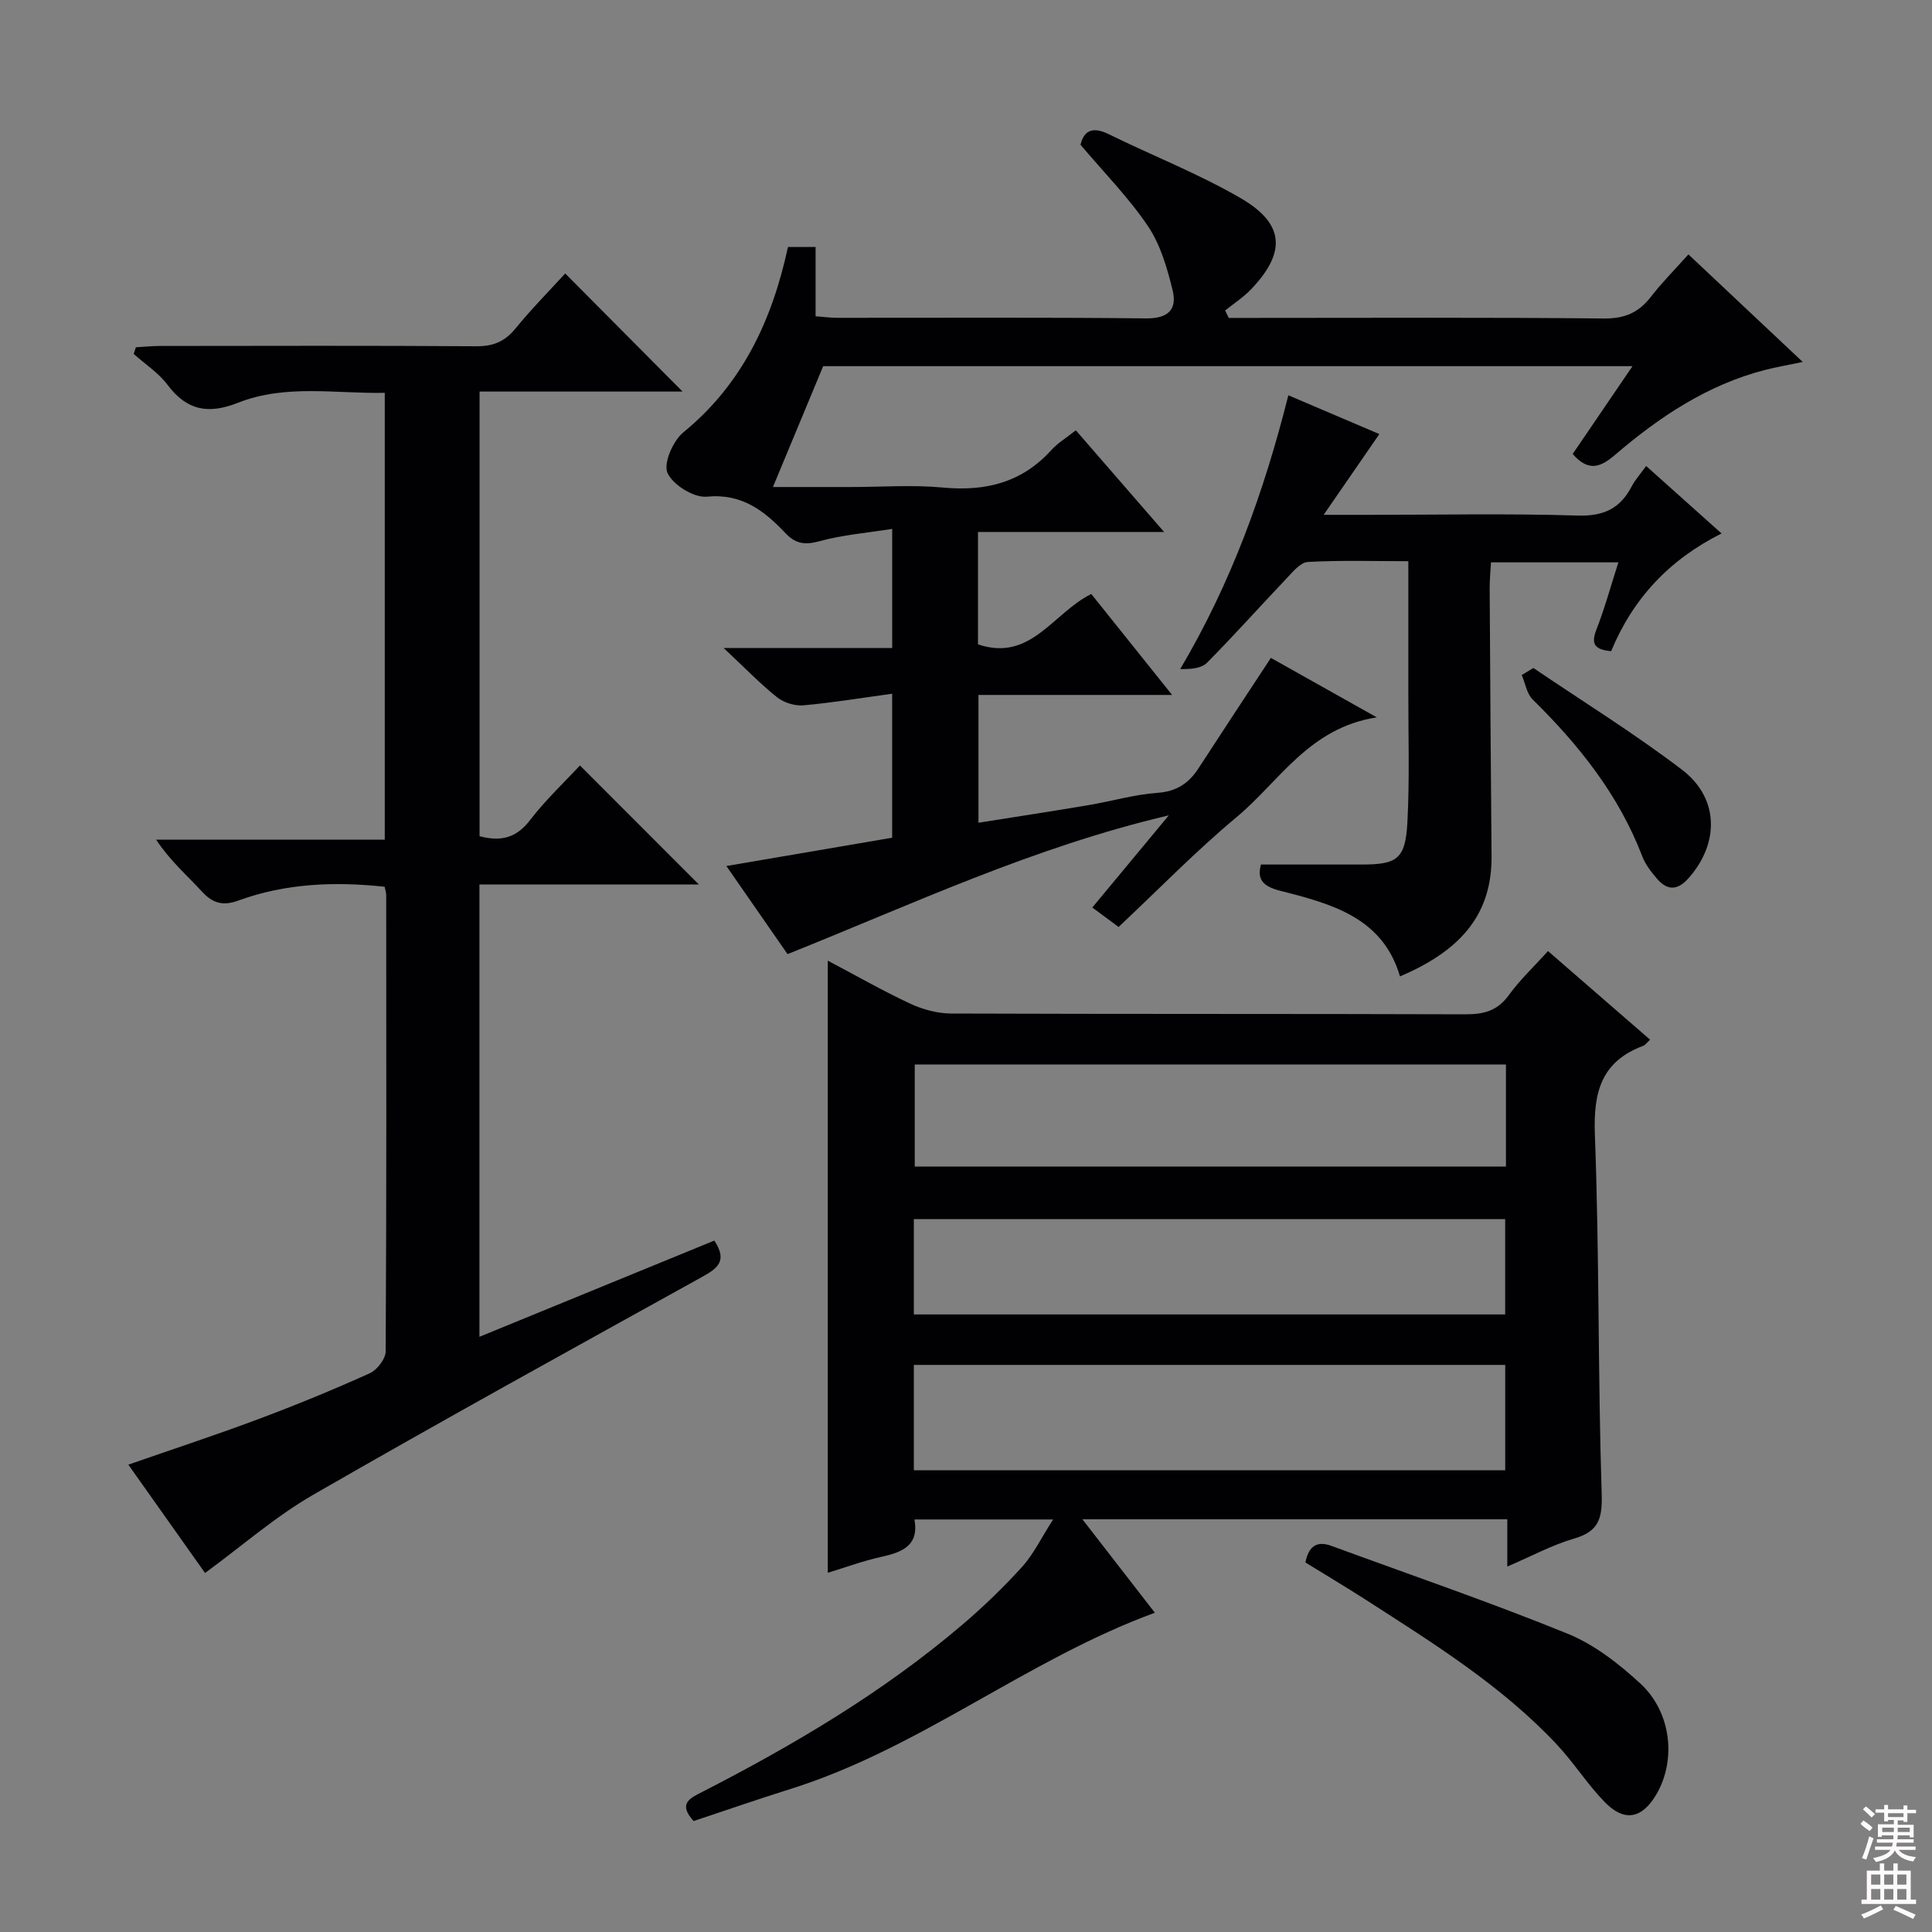 <svg enable-background="new 0 0 400 400" viewBox="0 0 400 400" xmlns="http://www.w3.org/2000/svg"><rect x="0" y="0" width="400" height="400" fill="#808080" stroke="none"/><g fill="#010103"><path d="m171.38 325.63c0-42.69 0-84.43 0-126.74 5.71 3.01 11.28 6.2 17.08 8.91 2.6 1.21 5.64 2.03 8.49 2.04 35.49.13 70.98.04 106.47.16 3.79.01 6.61-.72 8.95-3.95 2.33-3.21 5.27-5.97 8.13-9.14 7.09 6.15 14.08 12.22 21.13 18.34-.66.62-.97 1.11-1.4 1.27-8.68 3.24-10.36 9.55-10.03 18.36.94 24.78.62 49.61 1.41 74.4.16 5.17-.62 7.78-5.72 9.27-4.56 1.33-8.83 3.65-13.82 5.79 0-3.57 0-6.49 0-9.79-29.28 0-58.14 0-87.97 0 5.3 6.84 10.22 13.19 15 19.35-26.48 9.7-48.58 28.07-75.44 36.49-6.77 2.12-13.47 4.45-20.06 6.64-3.32-3.66-.67-4.77 1.83-6.05 18.99-9.75 37.3-20.57 53.62-34.44 4.43-3.76 8.65-7.83 12.56-12.14 2.37-2.61 3.94-5.94 6.42-9.81-10.27 0-19.27 0-28.7 0 .99 5.5-2.65 6.81-6.99 7.77-3.7.82-7.27 2.15-10.96 3.27zm17.82-21.22h122.44c0-7.52 0-14.61 0-21.82-40.97 0-81.64 0-122.44 0zm122.59-84.02c-41.15 0-81.81 0-122.4 0v21.14h122.4c0-7.2 0-13.99 0-21.14zm-122.59 51.75h122.43c0-6.88 0-13.3 0-19.74-40.98 0-81.65 0-122.43 0z"/><path d="m373.24 74.94c-3.14.66-5.52 1.06-7.84 1.66-11.89 3.07-21.81 9.69-30.98 17.54-2.86 2.45-5.45 3.74-8.81-.15 3.86-5.67 7.91-11.62 12.38-18.18-56.62 0-112.51 0-167.56 0-3.48 8.37-6.86 16.5-10.4 25.02h16.19c6.33 0 12.71-.48 18.99.11 8.83.83 16.36-1.02 22.45-7.75 1.32-1.46 3.08-2.51 5.08-4.1 5.86 6.75 11.67 13.44 18.28 21.05-13.52 0-25.88 0-38.54 0v23.27c10.95 3.67 15.45-6.46 23.46-10.43 5.25 6.56 10.67 13.34 16.73 20.9-13.91 0-26.8 0-40.09 0v26.46c7.67-1.22 15.28-2.38 22.86-3.66 4.74-.8 9.43-2.19 14.19-2.53 3.97-.28 6.49-1.97 8.51-5.09 4.87-7.5 9.8-14.96 14.98-22.85 6.57 3.69 13.71 7.7 21.93 12.31-14.04 2.16-20.18 13.29-29.04 20.67-8.43 7.02-16.11 14.93-24.42 22.73-1.62-1.2-3.27-2.42-5.44-4.03 5.13-6.18 10.13-12.2 15.84-19.08-28.12 6.6-53.07 18.39-78.94 28.73-4.09-5.89-8.13-11.71-12.66-18.24 11.8-2.02 22.94-3.92 34.32-5.86 0-9.75 0-19.32 0-29.81-6.33.86-12.33 1.86-18.37 2.4-1.78.16-4.05-.55-5.46-1.67-3.49-2.79-6.62-6.04-11.05-10.19h34.89c0-8.18 0-15.76 0-24.67-5.23.83-10.26 1.24-15.05 2.55-2.98.82-4.92.58-7.02-1.64-4.39-4.63-9.01-8.29-16.32-7.58-2.67.26-7.02-2.44-8.13-4.91-.89-1.98 1.13-6.64 3.26-8.39 12.25-10.01 18.41-23.27 21.68-38.39h5.72v14.34c1.87.14 3.15.32 4.44.32 21.33.02 42.66-.12 63.99.12 4.61.05 6.45-1.9 5.49-5.81-1.12-4.58-2.5-9.41-5.08-13.25-3.96-5.89-9.04-11.03-13.99-16.89.66-2.78 2.33-3.91 5.82-2.2 9.07 4.46 18.56 8.17 27.28 13.22 9.19 5.32 9.52 11.26 2.19 18.93-1.58 1.65-3.55 2.92-5.35 4.36.25.51.5 1.02.75 1.54h5.17c24.16 0 48.33-.13 72.49.12 4.3.04 7.19-1.2 9.73-4.48 2.33-3 5.03-5.72 7.78-8.79 7.82 7.34 15.42 14.5 23.67 22.27z"/><path d="m99.29 173.13c4.53 1.19 7.66.29 10.42-3.3 3.23-4.2 7.14-7.88 10.36-11.35 8.19 8.2 16.35 16.36 24.62 24.64-14.8 0-29.99 0-45.43 0v93.65c16.39-6.71 32.53-13.33 48.63-19.92 2.81 4.22.65 5.76-2.56 7.54-26.9 14.9-53.84 29.74-80.49 45.09-7.83 4.51-14.74 10.6-22.39 16.19-4.79-6.77-10.15-14.34-15.88-22.43 9.24-3.22 18.16-6.14 26.93-9.43 7.78-2.91 15.47-6.07 23.04-9.48 1.52-.69 3.3-2.98 3.31-4.54.18-31.5.13-63 .11-94.49 0-.48-.18-.96-.33-1.71-10.29-1.1-20.47-.73-30.31 2.87-3.09 1.13-5.23.6-7.47-1.83-3.13-3.4-6.65-6.43-9.52-10.78h47.33c0-31.07 0-61.48 0-92.52-10.12.21-20.5-1.84-30.36 2.05-6.17 2.44-10.61 1.63-14.62-3.71-1.86-2.48-4.64-4.28-7-6.39l.45-1.38c1.66-.1 3.32-.27 4.98-.27 21.83-.02 43.67-.09 65.5.06 3.49.02 5.9-.96 8.11-3.67 3.36-4.12 7.12-7.91 10.3-11.4 8.13 8.18 16.25 16.35 24.3 24.45-13.39 0-27.57 0-42.03 0z"/><path d="m285.58 89.87c-3.86 5.59-7.27 10.54-11.53 16.72h9.58c14.33 0 28.67-.3 42.98.15 5.39.17 8.83-1.44 11.22-6.05.68-1.31 1.71-2.44 2.99-4.21 5.1 4.56 10.1 9.03 15.61 13.97-10.84 5.42-18.36 13.49-22.86 24.37-3.19-.32-4.3-1.27-3.06-4.45 1.73-4.42 2.98-9.03 4.56-13.94-8.94 0-17.37 0-26.38 0-.09 1.78-.28 3.54-.27 5.31.11 18.48.22 36.96.39 55.44.1 11.5-5.64 19.33-18.96 24.97-3.58-12.27-14.31-15.05-24.85-17.74-3.65-.93-4.76-2.44-3.93-5.42 7.01 0 13.92-.01 20.83 0 7.4.01 9.09-1.15 9.49-8.79.47-8.97.17-17.99.19-26.98.01-8.79 0-17.59 0-27.03-7.29 0-14.07-.22-20.81.16-1.56.09-3.15 2.1-4.46 3.47-5.5 5.78-10.81 11.75-16.43 17.41-1.17 1.17-3.36 1.33-5.53 1.29 10.52-17.77 17.32-36.53 22.39-56.68 6.62 2.83 12.93 5.51 18.84 8.03z"/><path d="m270.27 323.49c.68-3.4 2.39-4.53 5.39-3.43 16.32 5.99 32.78 11.63 48.88 18.17 5.53 2.25 10.62 6.22 15.07 10.32 6.45 5.94 7.46 15.83 3.36 22.89-2.97 5.11-6.65 5.87-10.75 1.64-3.57-3.67-6.35-8.1-9.85-11.85-11.47-12.25-25.63-21.01-39.59-30.01-4.16-2.67-8.41-5.19-12.51-7.73z"/><path d="m317.47 138.3c10.3 6.98 20.91 13.55 30.79 21.08 7.69 5.87 7.73 15.18 1.38 22.39-2.3 2.62-4.44 2.68-6.61.12-1.17-1.38-2.37-2.9-3-4.56-4.87-12.74-13.11-23.06-22.7-32.5-1.23-1.21-1.53-3.35-2.27-5.07.8-.48 1.6-.97 2.41-1.46z"/></g><path d="m385.2 377.6.6-.7c.6.4 1.3.9 1.9 1.5l-.6.7c-.8-.5-1.4-1-1.9-1.5zm.3 7.1c.6-1.4 1.1-2.9 1.5-4.5.3.1.6.3.9.4-.5 1.4-1 2.9-1.5 4.4zm.2-10.1.6-.6c.7.5 1.3 1.1 1.9 1.6l-.7.7c-.6-.6-1.2-1.2-1.8-1.7zm8.4-.8h.8v.9h1.8v.7h-1.8v1.8h-.8v-.3h-1.2v.9h3.3v2.6h-.8v-.4h-2.5c0 .3 0 .6-.1.8h3.4v.7h-3.5c0 .3-.1.6-.1.8h4v.7h-3.5c.7.9 1.9 1.3 3.6 1.5-.2.2-.4.5-.6.9-1.9-.3-3.2-1.1-3.8-2.3-.5 1.1-1.8 2-3.9 2.4-.2-.3-.4-.5-.6-.8 1.9-.4 3.1-.9 3.6-1.7h-3.2v-.7h3.5c.1-.2.1-.5.2-.8h-3.3v-.7h3.4c0-.2 0-.5 0-.8h-2.4v.3h-.8v-2.6h3.3v-.9h-1.2v.3h-.8v-1.8h-1.8v-.7h1.8v-.9h.8v.9h3.2zm-4.4 5.5h2.4c0-.3 0-.6 0-.9h-2.4zm1.2-3.1h3.2v-.8h-3.2zm4.4 2.2h-2.4v.9h2.5v-.9z" fill="#fcfafa"/><path d="m389.2 385.8h.9v1.5h1.9v-1.5h.9v1.5h2.7v6h1.1v.9h-11.3v-.9h1.1v-6h2.7zm.2 8.7.5.8c-1.2.6-2.5 1.3-4 1.9-.2-.3-.3-.6-.6-.8 1.6-.6 3-1.3 4.1-1.9zm-2-4.3h1.9v-2.1h-1.9zm0 3.1h1.9v-2.2h-1.9zm2.7-3.1h1.9v-2.1h-1.9zm0 3.1h1.9v-2.2h-1.9zm2.4 1.3c1.4.6 2.7 1.2 4.1 1.8l-.5.9c-1.5-.7-2.8-1.4-4.1-1.9zm2.2-6.5h-1.9v2.1h1.9zm-1.9 5.2h1.9v-2.2h-1.9z" fill="#fcfafa"/></svg>
